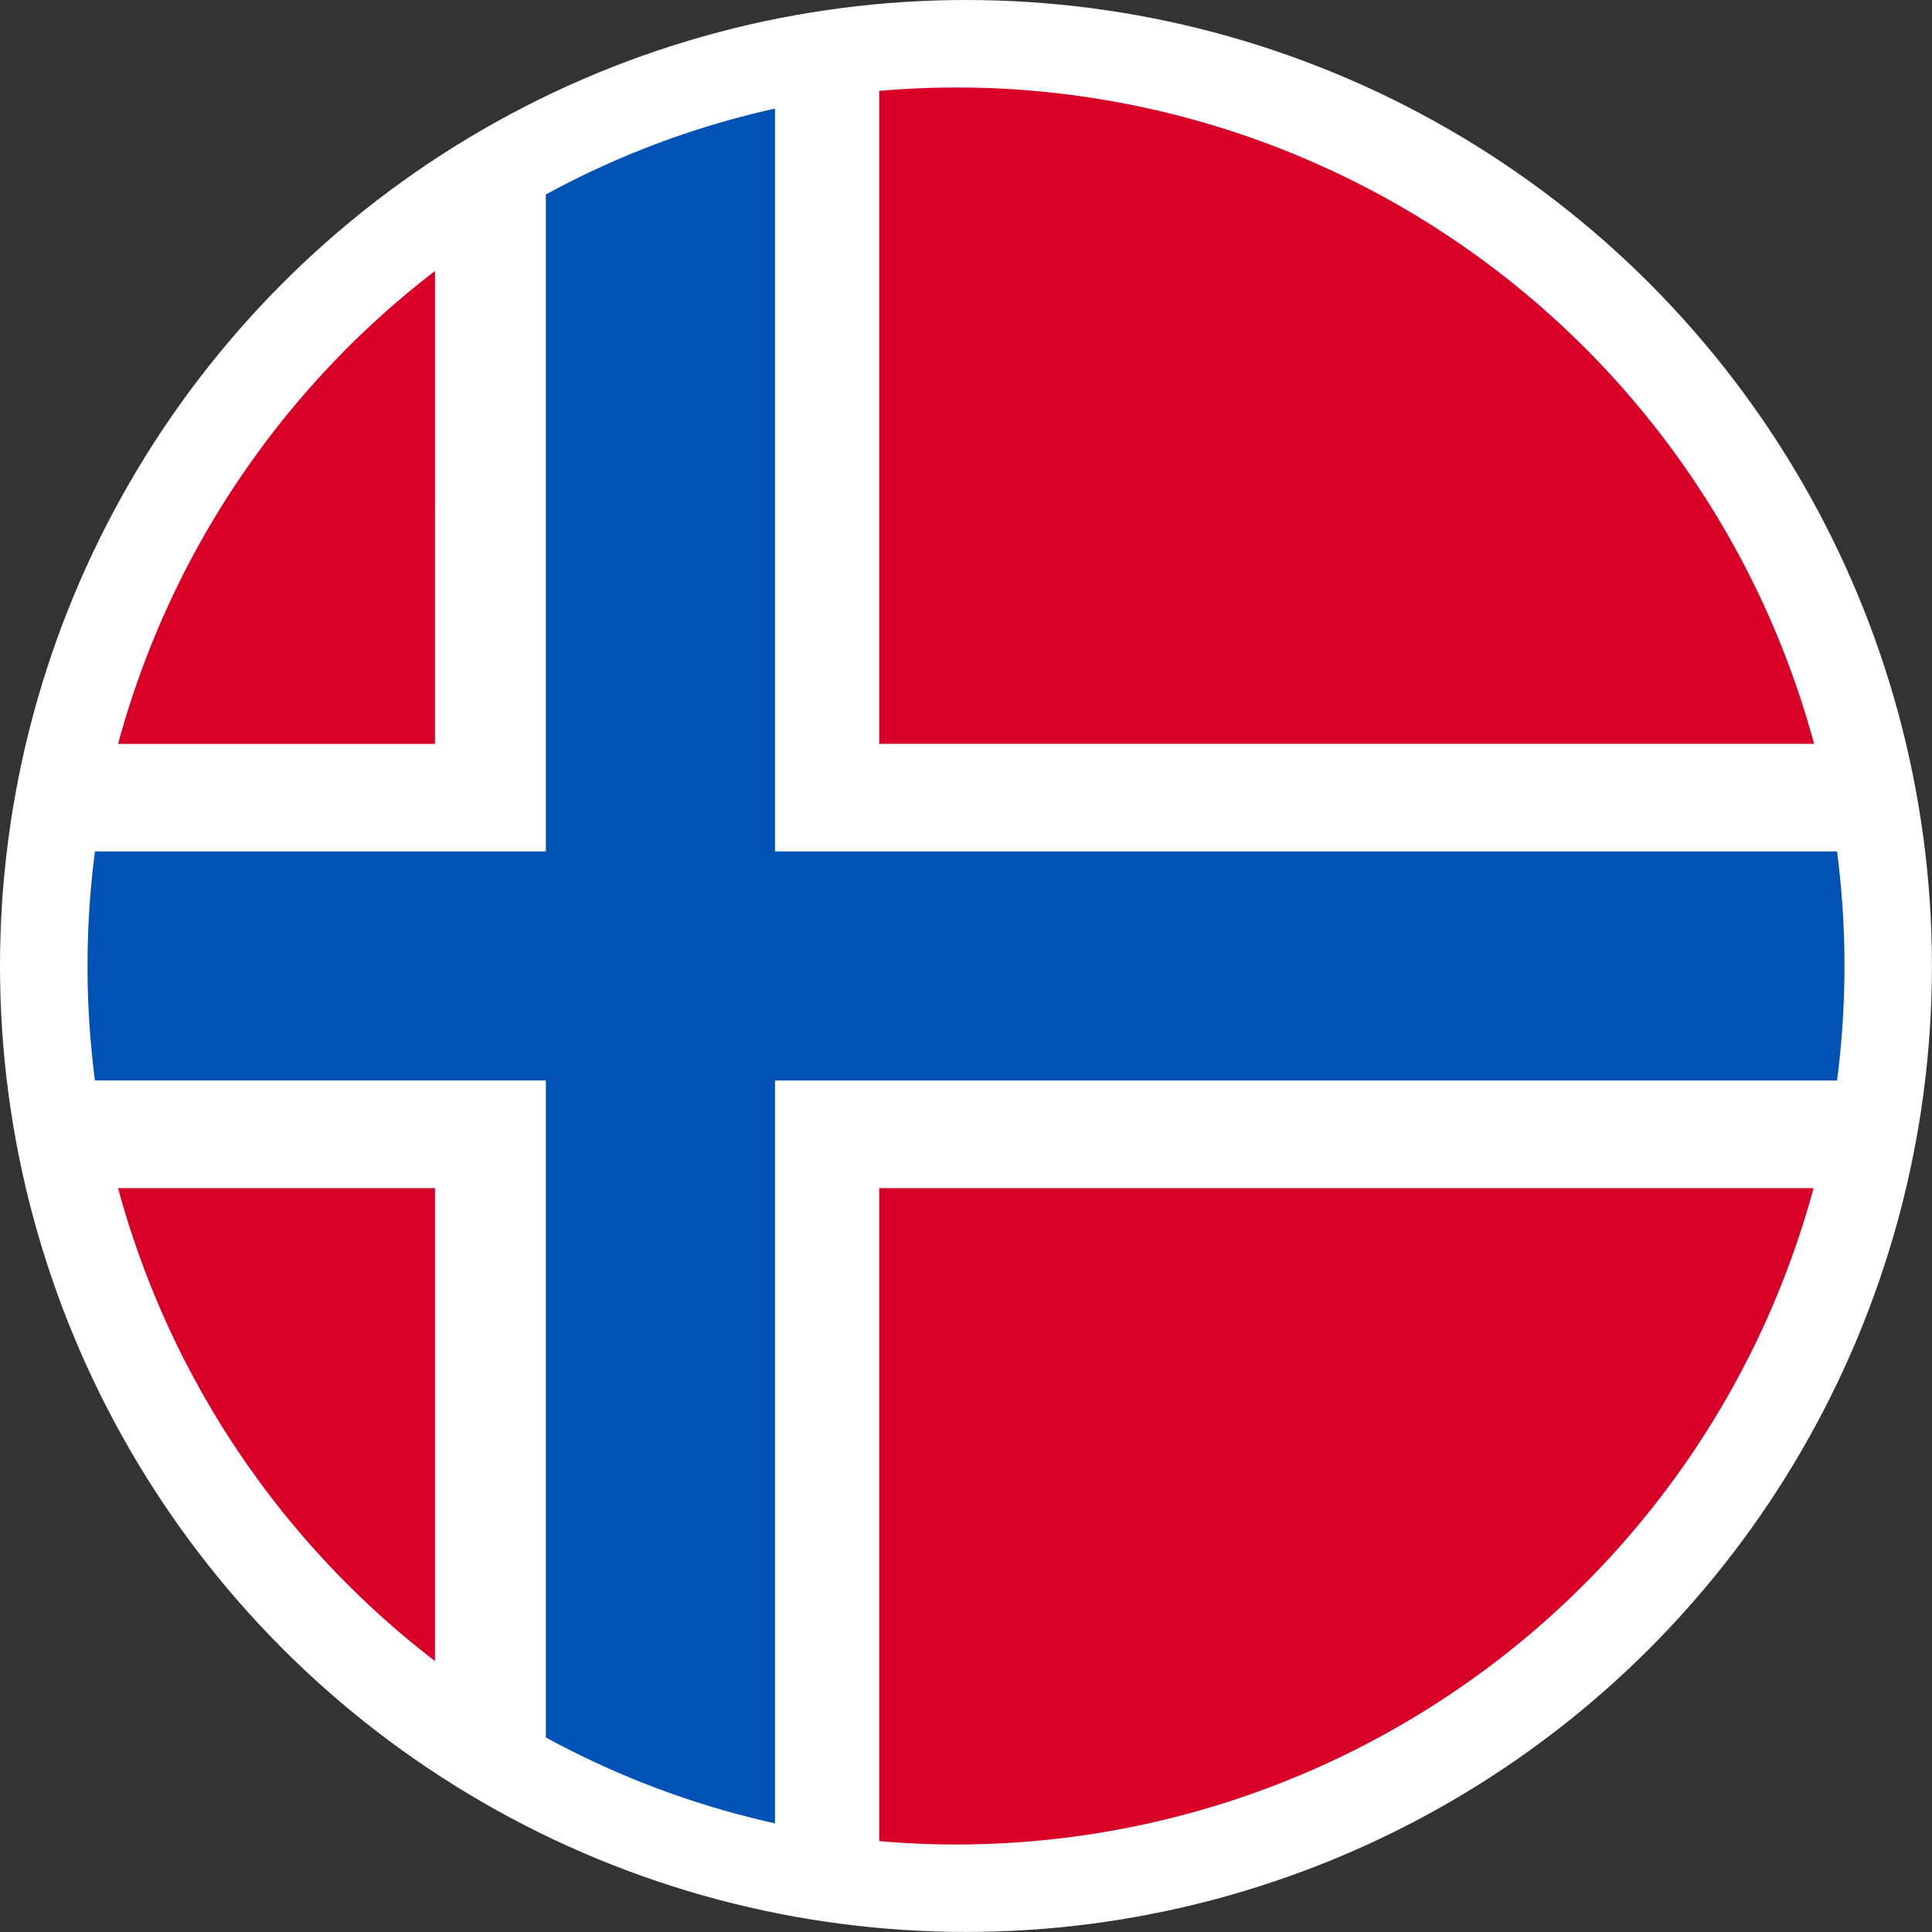 <svg xmlns="http://www.w3.org/2000/svg" width="31.331" height="31.331" viewBox="0 0 31.331 31.331"><rect x="0" y="0" width="31.331" height="31.331" fill="#333333" stroke="none"/><defs><style>.a{fill:#fff;stroke:#fff;stroke-width:2px;}.b{fill:#d80027;}.c{fill:#0052b4;}</style></defs><g transform="translate(0.316 0.5)"><circle class="a" cx="14.665" cy="14.665" r="14.665" transform="translate(0.684 0.5)"/><g transform="translate(1.103 0.919)"><g transform="translate(0.496)"><path class="b" d="M8.819,322.783a14.413,14.413,0,0,0,5.139,7.669v-7.669Z" transform="translate(-8.819 -304.934)"/><path class="b" d="M233.739,333.372c.413.036.83.055,1.252.055a14.406,14.406,0,0,0,13.9-10.644H233.739Z" transform="translate(-221.396 -304.934)"/><path class="b" d="M248.9,10.644A14.406,14.406,0,0,0,234.991,0c-.422,0-.839.019-1.252.055V10.644Z" transform="translate(-221.396)"/><path class="b" d="M13.958,52.895a14.413,14.413,0,0,0-5.139,7.669h5.139Z" transform="translate(-8.819 -49.919)"/></g><path class="c" d="M28.372,18.131H11.149V6.085A14.152,14.152,0,0,0,7.433,7.478V18.131H.121a14.37,14.37,0,0,0,0,3.715H7.433V32.5a14.152,14.152,0,0,0,3.716,1.393V21.847H28.372a14.37,14.37,0,0,0,0-3.715Z" transform="translate(0 -5.743)"/></g></g></svg>